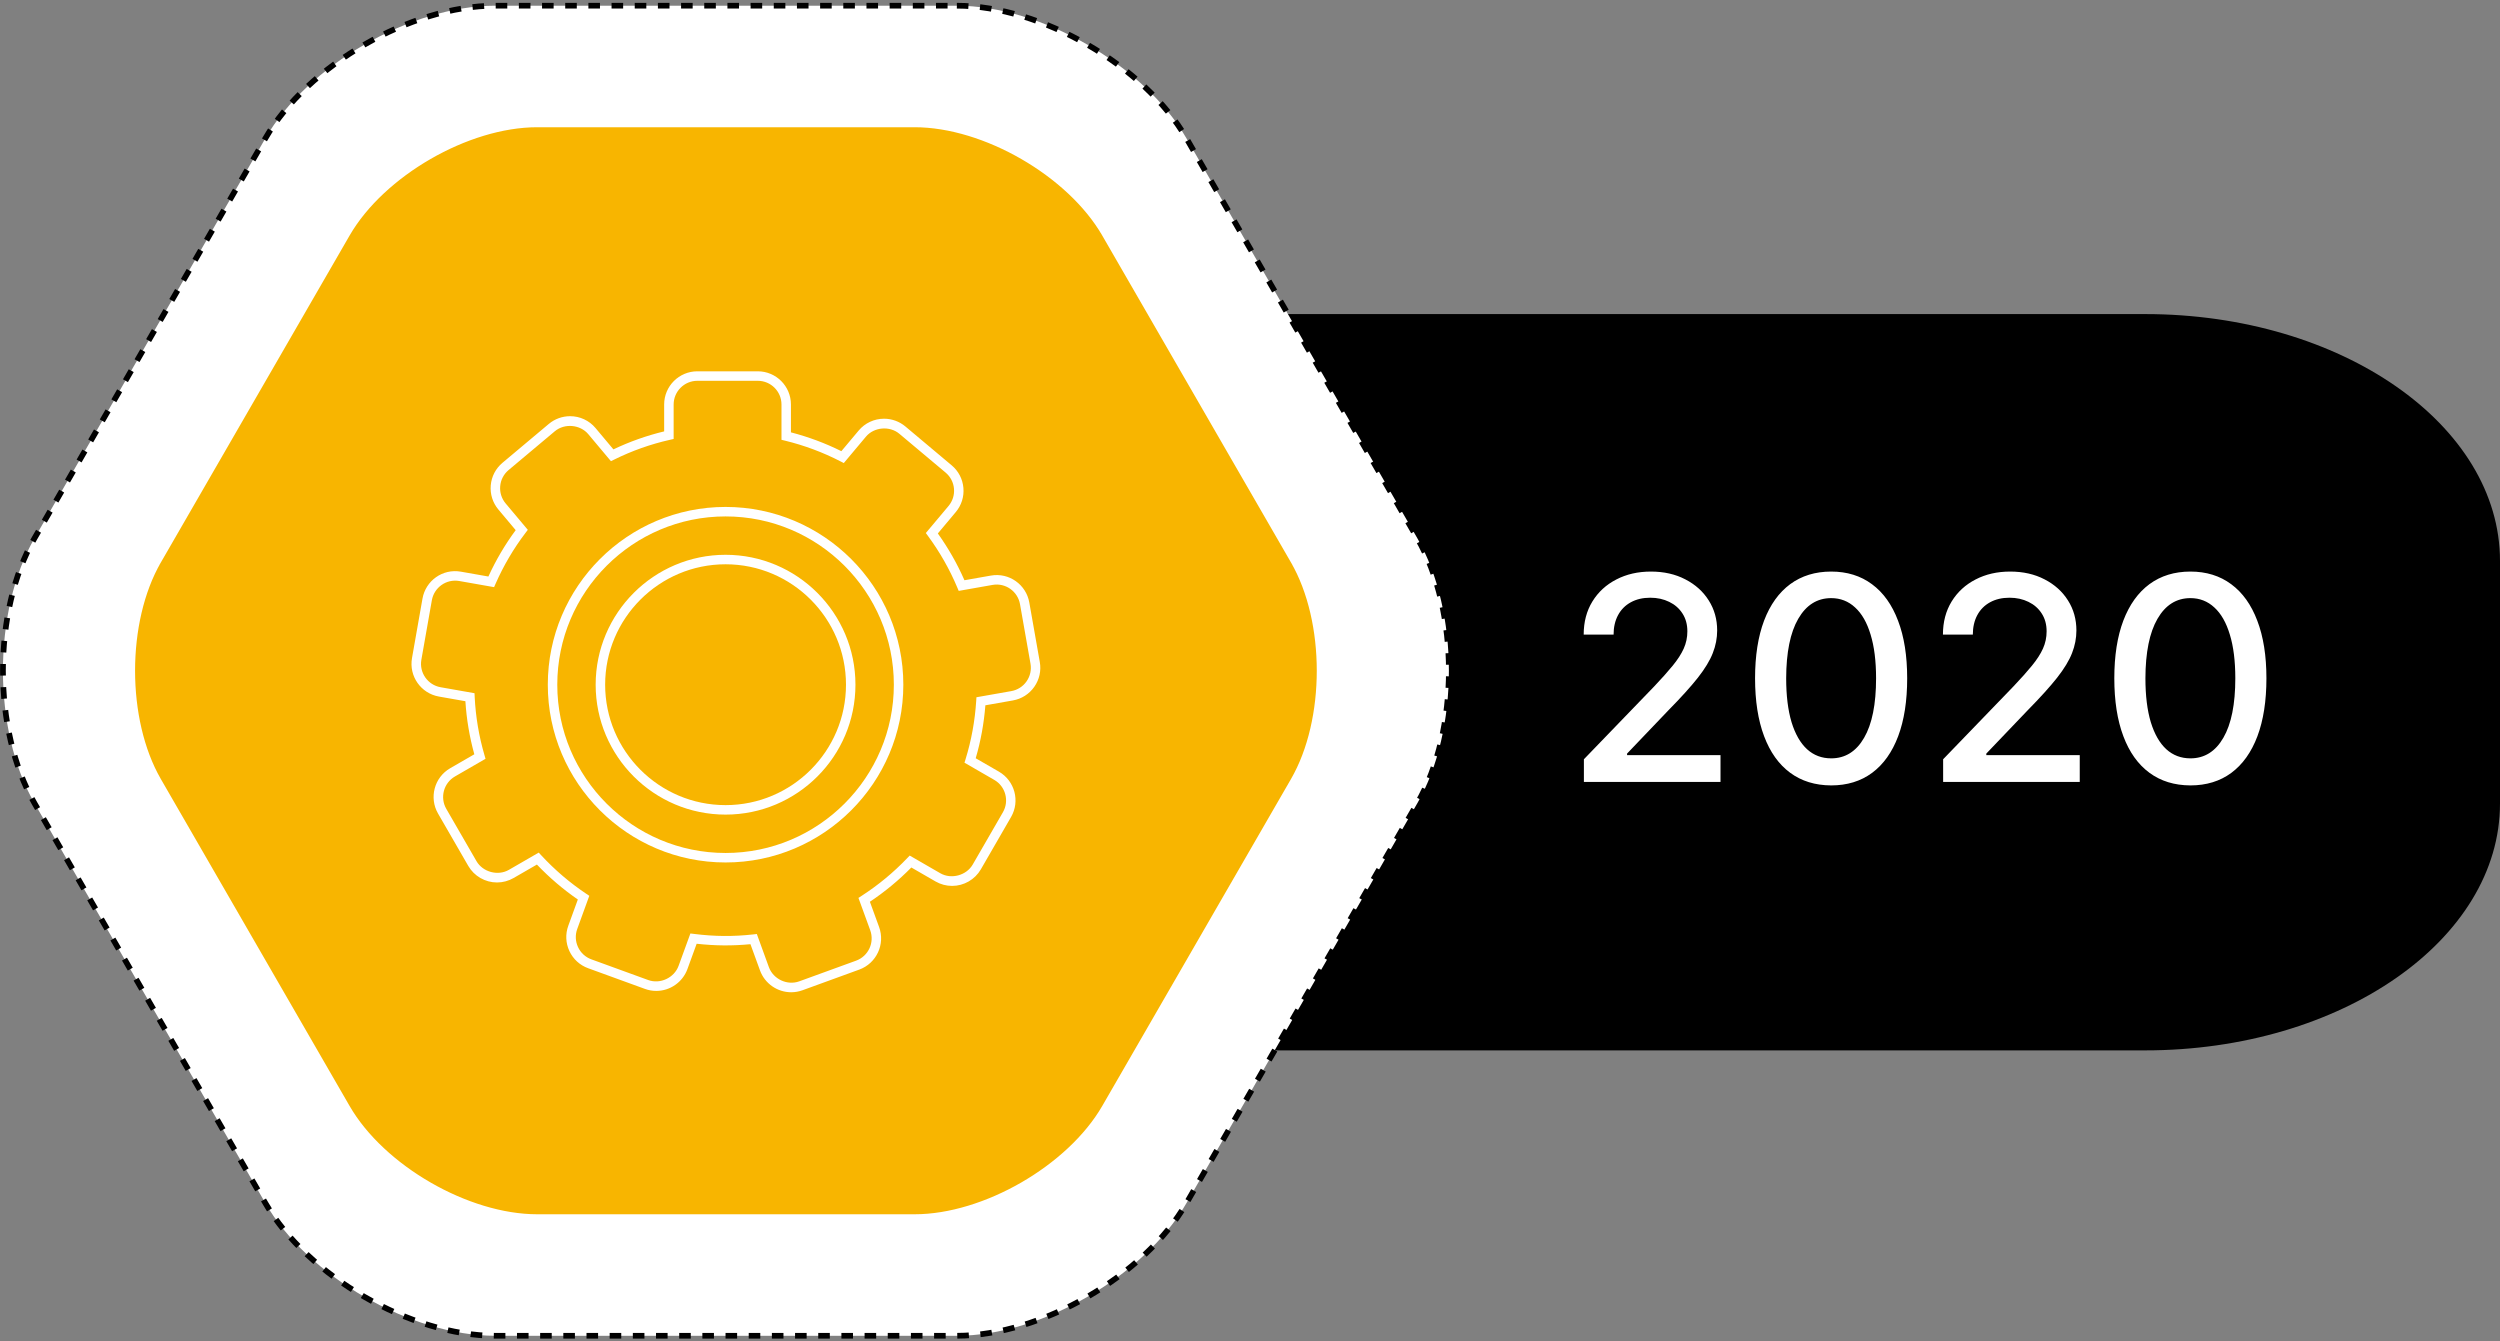 <svg width="438" height="235" viewBox="0 0 438 235" fill="none" xmlns="http://www.w3.org/2000/svg">
<rect x="0" y="0" width="438" height="235" fill="#808080" stroke="none"/>
<path d="M156 98.285C156 74.395 183.836 55.027 218.173 55.027H375.827C410.164 55.027 438 74.395 438 98.285V140.77C438 164.66 410.164 184.027 375.827 184.027H218.173C183.836 184.027 156 164.66 156 140.77V98.285Z" fill="black"/>
<path d="M167.642 1C182.386 1 200.482 11.446 207.854 24.216L248.316 94.297C255.688 107.065 255.688 127.96 248.316 140.73L207.854 210.811C200.482 223.581 182.386 234.027 167.642 234.027H86.718C71.974 234.027 53.878 223.581 46.505 210.811L6.044 140.73C-1.328 127.96 -1.328 107.065 6.044 94.297L46.505 24.216C53.878 11.446 71.974 1 86.718 1H167.642Z" fill="white"/>
<path d="M167.642 1C182.386 1 200.482 11.446 207.854 24.216L248.316 94.297C255.688 107.068 255.688 127.963 248.316 140.73L207.854 210.811C200.482 223.578 182.386 234.027 167.642 234.027H86.718C71.974 234.027 53.878 223.578 46.505 210.811L6.044 140.73C-1.328 127.96 -1.328 107.065 6.044 94.297L46.505 24.216C53.878 11.446 71.974 1 86.718 1H167.642Z" stroke="black" stroke-miterlimit="10" stroke-dasharray="2.03 2.03 2.03 2.03"/>
<path d="M28.616 136.24L28.616 136.24C25.658 131.117 24.164 124.331 24.164 117.516C24.164 110.702 25.658 103.915 28.616 98.79L28.183 98.54L28.616 98.79L61.683 41.515C64.641 36.392 69.772 31.705 75.673 28.298C81.574 24.891 88.198 22.792 94.114 22.792H160.249C166.165 22.792 172.789 24.891 178.691 28.298C184.592 31.705 189.723 36.392 192.68 41.515L193.113 41.265L192.68 41.515L225.746 98.79L226.179 98.54L225.746 98.79C228.705 103.913 230.199 110.699 230.199 117.514C230.199 124.329 228.705 131.115 225.746 136.24L192.68 193.515C189.721 198.638 184.591 203.325 178.69 206.732C172.788 210.139 166.165 212.239 160.249 212.239H94.114C88.198 212.239 81.573 210.139 75.672 206.732C69.77 203.325 64.64 198.638 61.683 193.515L28.616 136.24Z" fill="#F8B500" stroke="#F8B500"/>
<path d="M277.498 137V133.023L289.803 120.274C291.116 118.889 292.2 117.676 293.052 116.634C293.916 115.581 294.561 114.58 294.987 113.634C295.413 112.687 295.626 111.68 295.626 110.615C295.626 109.408 295.342 108.366 294.774 107.49C294.206 106.602 293.431 105.922 292.448 105.448C291.466 104.963 290.359 104.72 289.128 104.72C287.826 104.72 286.689 104.987 285.719 105.519C284.748 106.052 284.002 106.804 283.482 107.774C282.961 108.745 282.7 109.881 282.7 111.183H277.462C277.462 108.97 277.971 107.034 278.989 105.377C280.007 103.72 281.404 102.436 283.18 101.524C284.955 100.601 286.973 100.139 289.234 100.139C291.519 100.139 293.531 100.595 295.271 101.506C297.023 102.406 298.39 103.637 299.373 105.2C300.355 106.75 300.847 108.502 300.847 110.455C300.847 111.805 300.592 113.125 300.083 114.415C299.586 115.705 298.716 117.143 297.473 118.729C296.23 120.304 294.502 122.215 292.288 124.464L285.062 132.028V132.295H301.433V137H277.498ZM320.822 137.604C318.016 137.592 315.619 136.852 313.631 135.384C311.642 133.916 310.121 131.78 309.067 128.974C308.014 126.169 307.487 122.79 307.487 118.836C307.487 114.894 308.014 111.527 309.067 108.733C310.133 105.939 311.66 103.809 313.648 102.341C315.649 100.873 318.04 100.139 320.822 100.139C323.603 100.139 325.989 100.879 327.977 102.359C329.966 103.826 331.487 105.957 332.54 108.751C333.606 111.532 334.138 114.894 334.138 118.836C334.138 122.801 333.612 126.187 332.558 128.992C331.505 131.786 329.984 133.922 327.995 135.402C326.006 136.87 323.615 137.604 320.822 137.604ZM320.822 132.863C323.284 132.863 325.207 131.661 326.592 129.259C327.989 126.856 328.688 123.381 328.688 118.836C328.688 115.817 328.368 113.267 327.729 111.183C327.101 109.088 326.196 107.502 325.012 106.425C323.84 105.336 322.443 104.791 320.822 104.791C318.371 104.791 316.448 105.999 315.051 108.413C313.654 110.828 312.95 114.302 312.938 118.836C312.938 121.866 313.252 124.429 313.879 126.524C314.518 128.607 315.424 130.188 316.596 131.265C317.768 132.33 319.176 132.863 320.822 132.863ZM340.437 137V133.023L352.742 120.274C354.056 118.889 355.139 117.676 355.991 116.634C356.855 115.581 357.501 114.58 357.927 113.634C358.353 112.687 358.566 111.68 358.566 110.615C358.566 109.408 358.282 108.366 357.714 107.49C357.145 106.602 356.37 105.922 355.388 105.448C354.405 104.963 353.298 104.72 352.067 104.72C350.765 104.72 349.629 104.987 348.658 105.519C347.688 106.052 346.942 106.804 346.421 107.774C345.9 108.745 345.64 109.881 345.64 111.183H340.402C340.402 108.97 340.911 107.034 341.929 105.377C342.947 103.72 344.344 102.436 346.119 101.524C347.895 100.601 349.913 100.139 352.174 100.139C354.458 100.139 356.471 100.595 358.211 101.506C359.963 102.406 361.33 103.637 362.312 105.2C363.295 106.75 363.786 108.502 363.786 110.455C363.786 111.805 363.532 113.125 363.023 114.415C362.525 115.705 361.655 117.143 360.412 118.729C359.17 120.304 357.441 122.215 355.228 124.464L348.001 132.028V132.295H364.372V137H340.437ZM383.761 137.604C380.956 137.592 378.559 136.852 376.57 135.384C374.581 133.916 373.06 131.78 372.007 128.974C370.953 126.169 370.427 122.79 370.427 118.836C370.427 114.894 370.953 111.527 372.007 108.733C373.072 105.939 374.599 103.809 376.588 102.341C378.588 100.873 380.979 100.139 383.761 100.139C386.543 100.139 388.928 100.879 390.917 102.359C392.905 103.826 394.426 105.957 395.48 108.751C396.545 111.532 397.078 114.894 397.078 118.836C397.078 122.801 396.551 126.187 395.498 128.992C394.444 131.786 392.923 133.922 390.934 135.402C388.946 136.87 386.555 137.604 383.761 137.604ZM383.761 132.863C386.223 132.863 388.147 131.661 389.532 129.259C390.929 126.856 391.627 123.381 391.627 118.836C391.627 115.817 391.307 113.267 390.668 111.183C390.041 109.088 389.135 107.502 387.952 106.425C386.78 105.336 385.383 104.791 383.761 104.791C381.311 104.791 379.387 105.999 377.991 108.413C376.594 110.828 375.89 114.302 375.878 118.836C375.878 121.866 376.191 124.429 376.819 126.524C377.458 128.607 378.363 130.188 379.535 131.265C380.707 132.33 382.116 132.863 383.761 132.863Z" fill="white"/>
<path d="M127.119 151.104C109.946 151.104 95.975 137.132 95.975 119.96C95.975 102.787 109.946 88.815 127.119 88.815C144.292 88.815 158.263 102.787 158.263 119.96C158.263 137.132 144.292 151.104 127.119 151.104ZM127.119 90.477C110.864 90.477 97.636 103.701 97.636 119.96C97.636 136.218 110.864 149.442 127.119 149.442C143.374 149.442 156.602 136.218 156.602 119.96C156.602 103.701 143.377 90.477 127.119 90.477Z" fill="white"/>
<path d="M127.119 142.719C114.572 142.719 104.36 132.51 104.36 119.959C104.36 107.409 114.569 97.2 127.119 97.2C139.669 97.2 149.875 107.409 149.875 119.959C149.878 132.51 139.669 142.719 127.119 142.719ZM127.119 98.862C115.486 98.862 106.021 108.327 106.021 119.959C106.021 131.592 115.486 141.057 127.119 141.057C138.752 141.057 148.217 131.592 148.217 119.959C148.217 108.327 138.752 98.862 127.119 98.862Z" fill="white"/>
<path d="M138.613 173.843C136.179 173.843 133.982 172.306 133.151 170.016L131.478 165.423C128.282 165.727 125.301 165.706 122.054 165.345L120.438 169.782C119.605 172.071 117.411 173.608 114.977 173.608C114.299 173.608 113.631 173.49 112.991 173.255L103.043 169.634C101.584 169.104 100.418 168.036 99.76 166.63C99.103 165.223 99.034 163.643 99.567 162.184L101.237 157.593C98.652 155.81 96.244 153.755 94.067 151.471L89.98 153.83C89.097 154.34 88.093 154.609 87.077 154.609C85.004 154.609 83.074 153.495 82.038 151.703L76.744 142.533C75.14 139.758 76.095 136.194 78.871 134.594L83.1 132.151C82.258 129.103 81.734 125.983 81.537 122.854L76.894 122.035C73.739 121.479 71.623 118.457 72.182 115.299L74.02 104.874C74.567 101.759 77.531 99.585 80.755 100.158L85.566 101.007C86.874 98.141 88.478 95.414 90.348 92.882L87.317 89.269C86.319 88.08 85.844 86.572 85.98 85.026C86.116 83.481 86.845 82.08 88.035 81.081L96.145 74.276C97.19 73.399 98.516 72.916 99.879 72.916C101.604 72.916 103.228 73.671 104.334 74.991L107.471 78.731C110.305 77.379 113.289 76.32 116.36 75.579V70.864C116.36 67.659 118.968 65.052 122.172 65.052H132.76C135.964 65.052 138.572 67.659 138.572 70.864V75.749C141.614 76.537 144.581 77.642 147.406 79.046L150.437 75.434C151.542 74.114 153.166 73.359 154.891 73.359C156.255 73.359 157.577 73.842 158.625 74.719L166.735 81.527C167.925 82.525 168.654 83.926 168.788 85.472C168.924 87.02 168.449 88.526 167.45 89.715L164.31 93.461C166.148 96.034 167.714 98.786 168.97 101.658L173.601 100.842C176.808 100.271 179.787 102.442 180.334 105.557L182.172 115.982C182.444 117.511 182.099 119.053 181.211 120.327C180.319 121.598 178.988 122.449 177.456 122.718L172.637 123.569C172.391 126.732 171.824 129.847 170.944 132.846L175.014 135.196C177.789 136.799 178.744 140.36 177.141 143.135L171.847 152.305C170.811 154.097 168.88 155.211 166.808 155.211C165.792 155.211 164.79 154.942 163.907 154.432L159.667 151.984C157.459 154.227 155.021 156.242 152.405 157.987L154.02 162.421C155.117 165.434 153.557 168.775 150.547 169.872L140.596 173.493C139.959 173.724 139.29 173.843 138.613 173.843ZM132.595 163.634L134.711 169.449C135.472 171.539 137.924 172.702 140.034 171.929L149.985 168.309C152.136 167.527 153.247 165.139 152.466 162.986L150.399 157.312L150.955 156.954C153.855 155.081 156.538 152.864 158.926 150.366L159.378 149.894L164.744 152.994C166.663 154.103 169.311 153.379 170.417 151.474L175.711 142.305C176.854 140.322 176.174 137.778 174.189 136.634L168.976 133.624L169.173 132.99C170.183 129.72 170.808 126.295 171.031 122.811L171.071 122.159L177.173 121.083C178.267 120.889 179.219 120.284 179.853 119.375C180.49 118.466 180.733 117.363 180.542 116.272L178.704 105.846C178.31 103.62 176.183 102.075 173.896 102.477L167.966 103.525L167.708 102.914C166.374 99.742 164.651 96.714 162.593 93.915L162.206 93.388L166.183 88.647C166.895 87.796 167.236 86.722 167.138 85.617C167.042 84.511 166.518 83.51 165.67 82.797L157.56 75.993C155.864 74.571 153.126 74.817 151.71 76.505L147.832 81.13L147.244 80.826C144.162 79.24 140.902 78.025 137.551 77.208L136.917 77.055V70.869C136.917 68.58 135.055 66.716 132.763 66.716H122.175C119.886 66.716 118.022 68.58 118.022 70.869V76.907L117.373 77.055C113.99 77.819 110.707 78.983 107.622 80.511L107.037 80.8L103.063 76.062C101.645 74.375 98.907 74.131 97.213 75.55L89.103 82.355C88.252 83.07 87.731 84.068 87.636 85.174C87.537 86.279 87.879 87.356 88.591 88.204L92.472 92.827L92.073 93.356C89.98 96.106 88.217 99.108 86.825 102.271L86.562 102.868L80.472 101.794C78.185 101.389 76.055 102.937 75.661 105.163L73.823 115.592C73.427 117.846 74.935 120.003 77.189 120.402L83.135 121.45L83.166 122.113C83.332 125.549 83.907 128.981 84.883 132.316L85.065 132.941L79.71 136.035C77.728 137.179 77.045 139.726 78.188 141.708L83.482 150.878C84.585 152.786 87.233 153.509 89.155 152.398L94.385 149.376L94.837 149.862C97.193 152.406 99.839 154.667 102.704 156.583L103.245 156.945L101.132 162.757C100.753 163.799 100.802 164.925 101.271 165.932C101.74 166.937 102.571 167.701 103.616 168.08L113.564 171.701C115.674 172.471 118.126 171.31 118.887 169.22L120.957 163.544L121.614 163.625C125.217 164.077 128.462 164.097 131.958 163.712L132.595 163.634Z" fill="white"/>
</svg>
